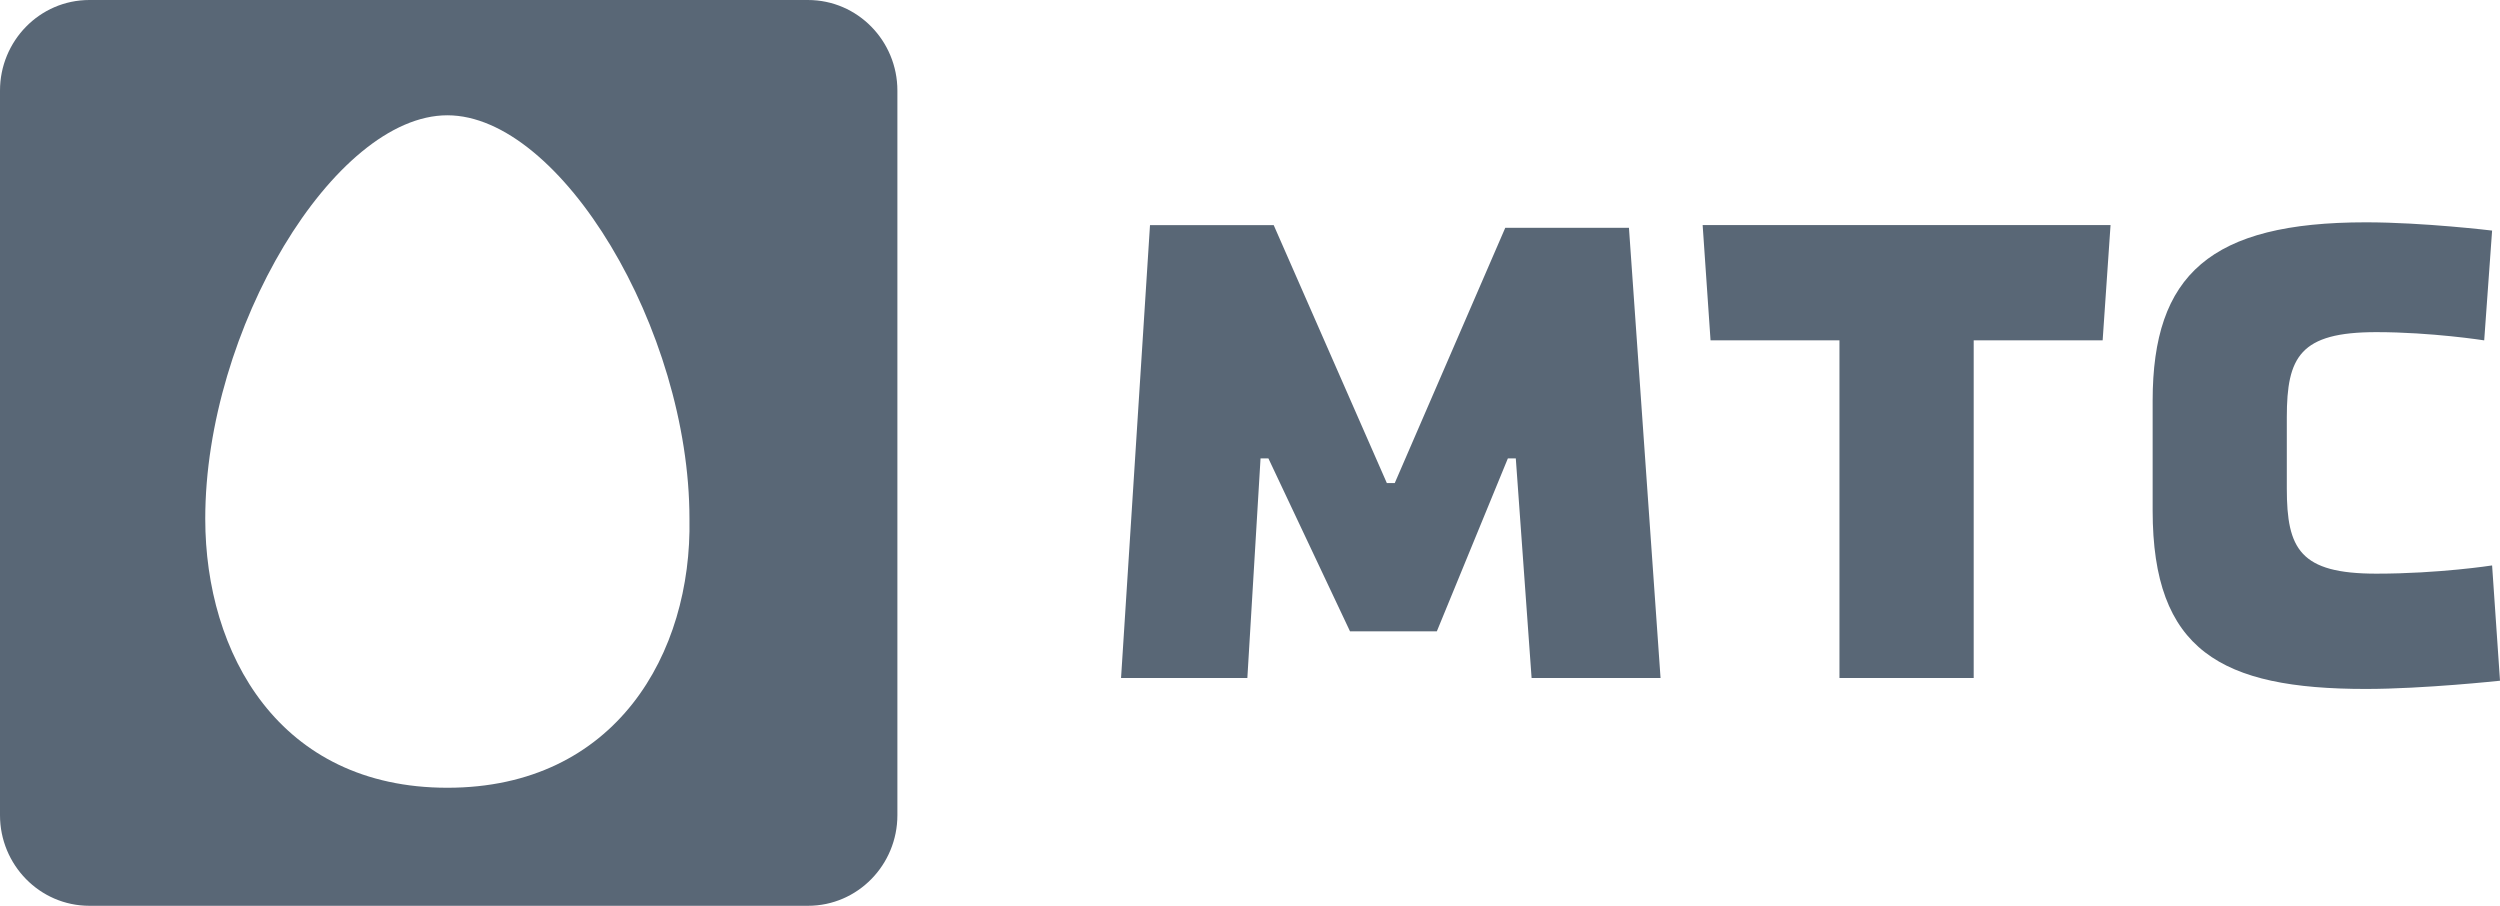<svg xmlns="http://www.w3.org/2000/svg" viewBox="0 0 69 25" width="69" height="25"><path d="M68.782 15.606s-1.453.227-3.196.227c-2.106 0-2.47-.681-2.47-2.348v-1.97c0-1.667.364-2.348 2.47-2.348 1.526 0 2.978.227 2.978.227l.218-3.03s-1.888-.228-3.486-.228c-4.285 0-5.883 1.44-5.883 4.925v3.03c0 3.864 1.888 4.924 5.883 4.924 1.598 0 3.704-.227 3.704-.227zM47.211 9.394h3.558v9.318h3.705V9.394h3.559l.218-3.182H46.993zm-5.666-3.106l-3.05 7.045h-.218l-3.123-7.12H31.74l-.799 12.5h3.486l.364-6.061h.217l2.252 4.772h2.397l1.96-4.772h.219l.436 6.06h3.559l-.872-12.424zM22.298 0H2.469C1.09 0 0 1.136 0 2.5v20C0 23.864 1.09 25 2.47 25h19.828c1.38 0 2.47-1.136 2.47-2.5v-20c0-1.364-1.09-2.5-2.47-2.5zm-9.95 21.742c-4.65 0-6.683-3.712-6.683-7.424 0-5.227 3.56-11.136 6.682-11.136 3.124 0 6.682 5.909 6.682 11.136.073 3.712-2.033 7.424-6.682 7.424z" fill="#596776" fill-rule="evenodd"/></svg>
